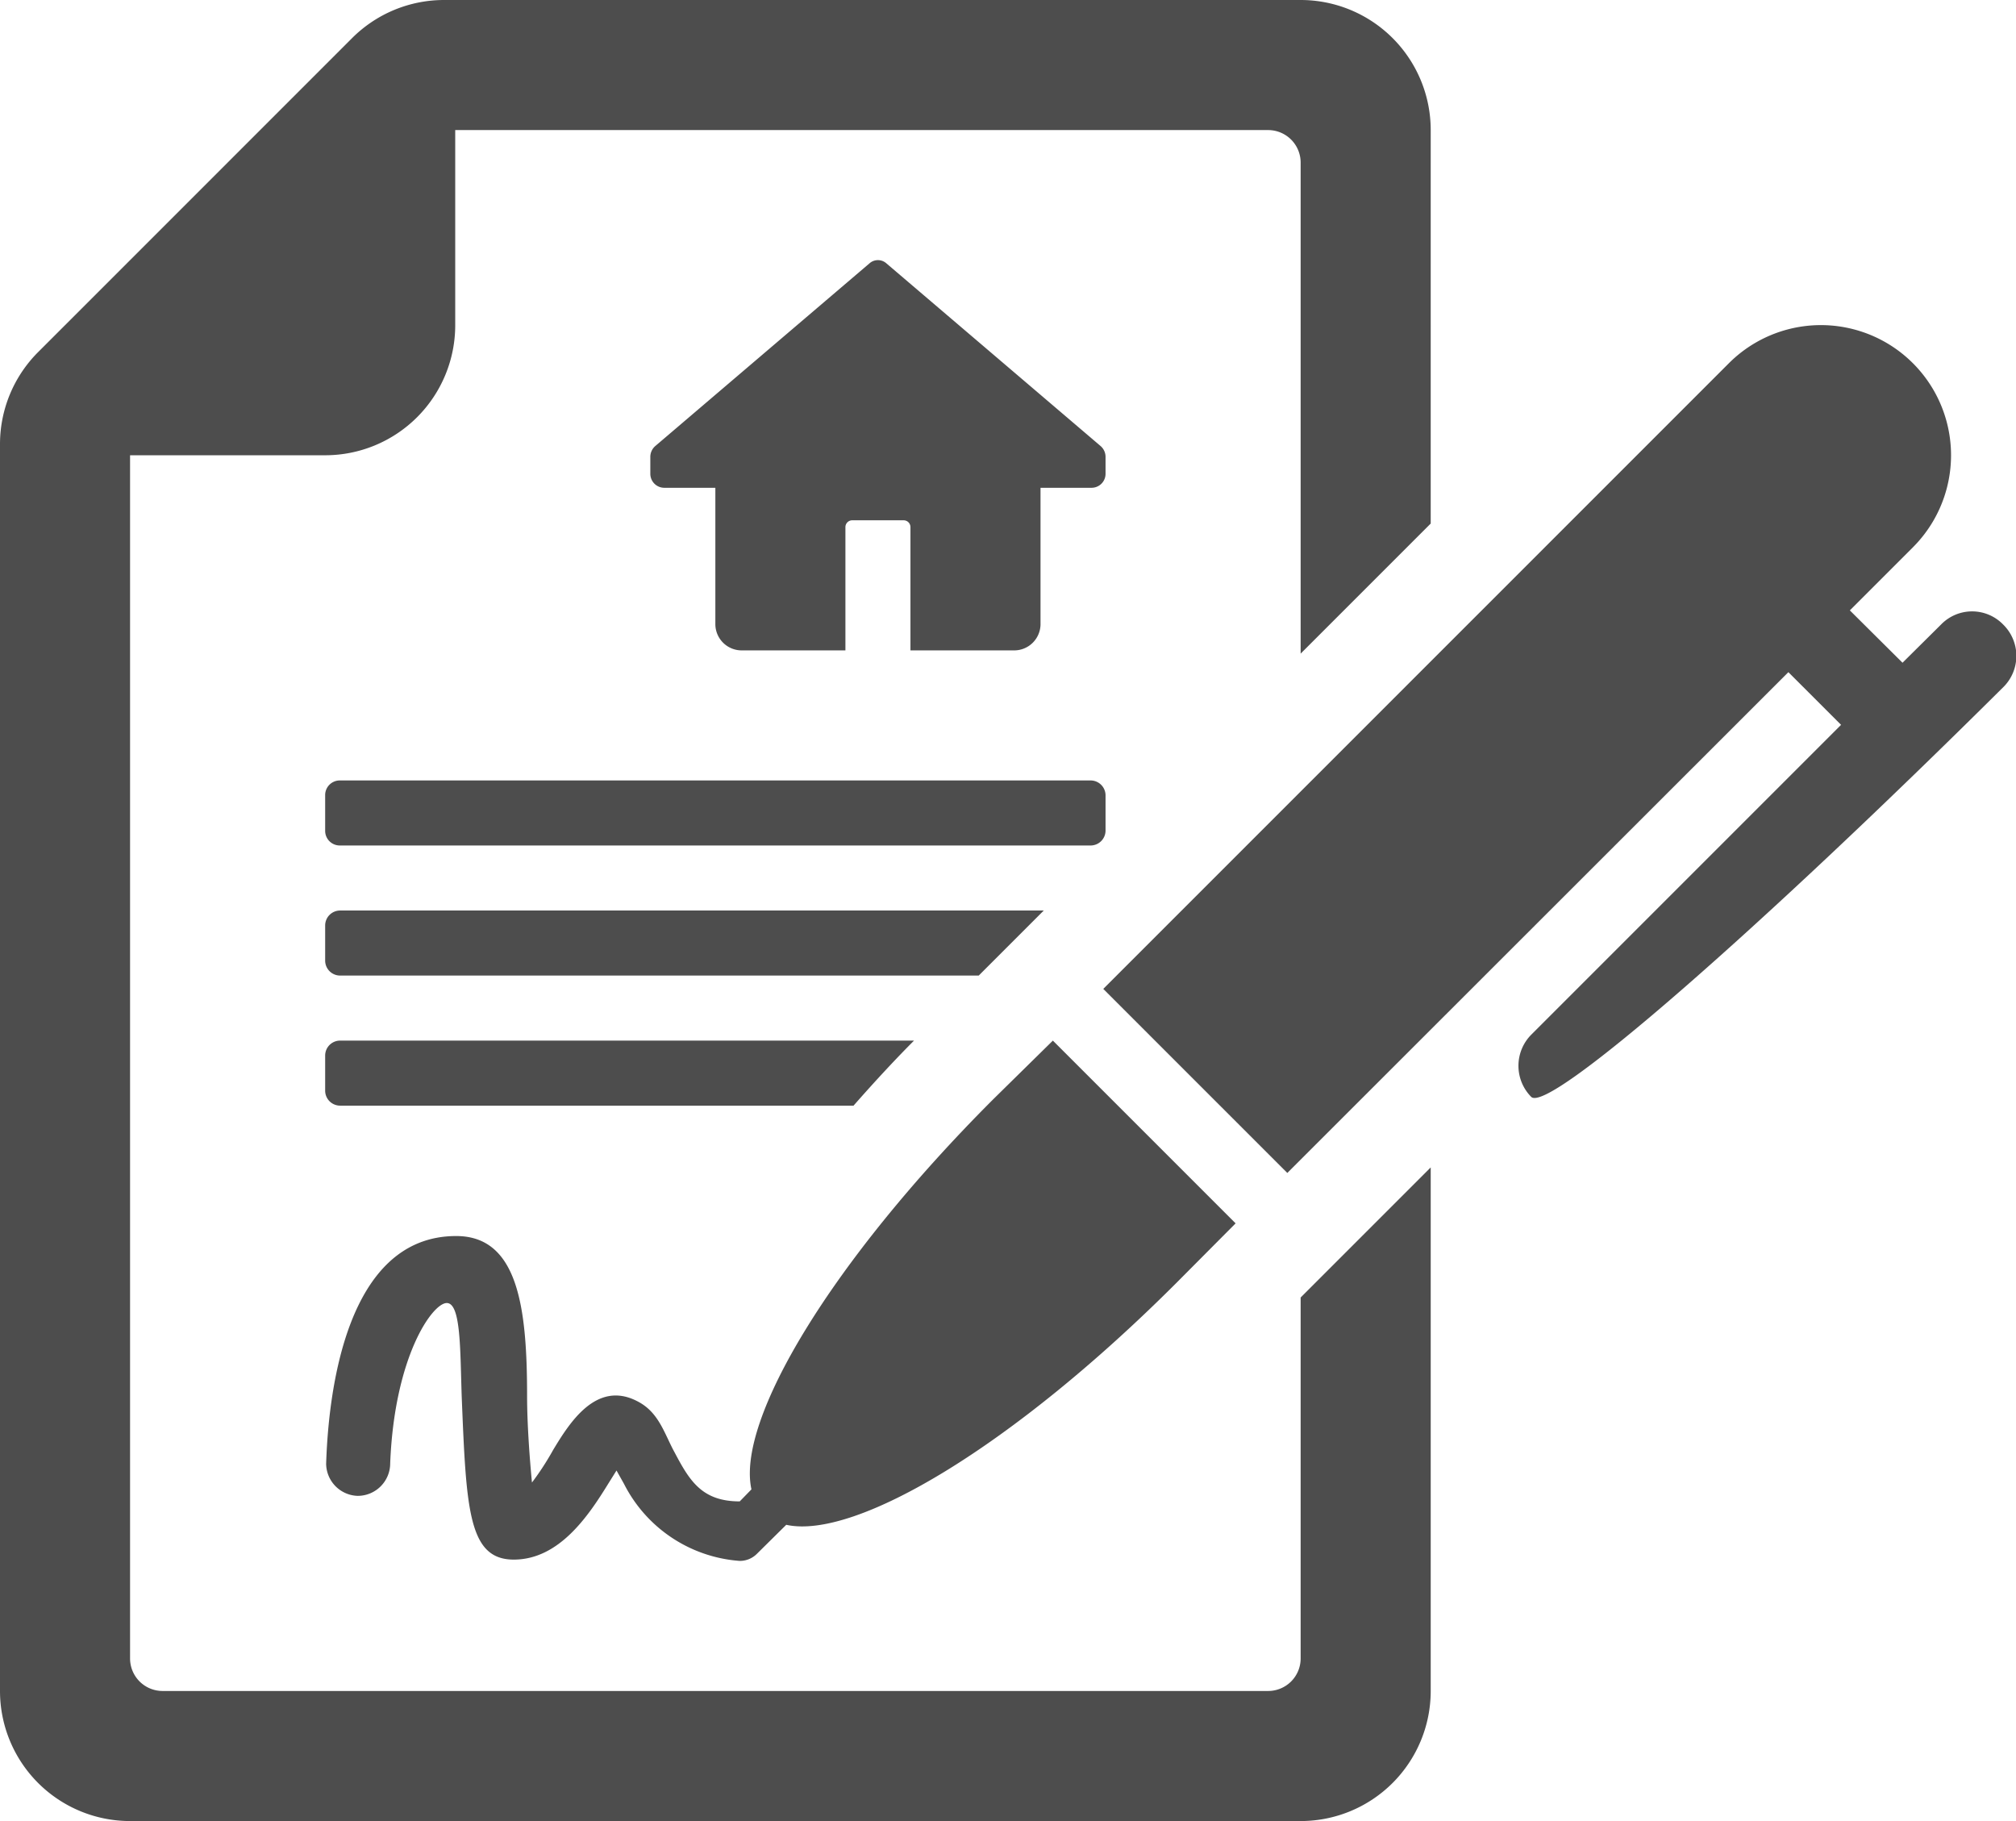 <svg xmlns="http://www.w3.org/2000/svg" viewBox="0 0 62 56"><defs><style>.cls-1{fill:#4d4d4d;}</style></defs><g id="Layer_2" data-name="Layer 2"><g id="Icon"><path class="cls-1" d="M34,25.54a.46.46,0,0,1-.46.46H10.46a.45.45,0,0,1-.46-.46V24.46a.45.45,0,0,1,.46-.46H33.54a.46.46,0,0,1,.46.46ZM40,51a1,1,0,0,1-1,1H5a1,1,0,0,1-1-1V14h6a4,4,0,0,0,4-4V4H39a1,1,0,0,1,1,1V20.1l4-4V4a4,4,0,0,0-4-4H13.66a4,4,0,0,0-2.83,1.17L1.17,10.83A4,4,0,0,0,0,13.66V52a4,4,0,0,0,4,4H40a4,4,0,0,0,4-4V35.9l-4,4ZM11,46a1,1,0,0,0,1-1c.13-3.29,1.3-4.93,1.74-4.93s.41,1.46.46,2.89c.14,3.44.2,5,1.6,5s2.3-1.35,2.91-2.34l.25-.4.23.41A4.34,4.34,0,0,0,22.75,48a.74.74,0,0,0,.53-.22l.9-.89c2.14.47,7-2.44,12-7.44L38,37.62,32.38,32,30.55,33.8c-5,5-7.91,9.88-7.44,12l-.36.37c-1.16,0-1.54-.63-2-1.5-.32-.58-.48-1.24-1.15-1.58-1.27-.66-2.1.69-2.59,1.5a8.56,8.56,0,0,1-.65,1c-.07-.73-.15-1.8-.15-2.66,0-2.7-.27-4.92-2.18-4.92-3.4,0-3.93,4.84-4,7A1,1,0,0,0,11,46ZM61.6,19.2a1.33,1.33,0,0,0-1.9,0l-1.19,1.18-1.62-1.61,1.94-1.94a4,4,0,0,0-5.66-5.66L33.93,30.41l5.66,5.66L55,20.67l1.62,1.62-9.53,9.53a1.36,1.36,0,0,0,0,1.91c.53.53,7-5.13,14.54-12.62A1.35,1.35,0,0,0,61.6,19.2ZM34,14.05a.44.44,0,0,0-.16-.34L27.25,8.09a.39.39,0,0,0-.5,0l-6.59,5.62a.44.44,0,0,0-.16.34v.52a.43.43,0,0,0,.43.43H22v4.21a.81.81,0,0,0,.84.79H26V16.2a.21.21,0,0,1,.22-.2h1.56a.21.21,0,0,1,.22.2V20h3.16a.81.81,0,0,0,.84-.79V15h1.57a.43.43,0,0,0,.43-.43ZM10.46,30H30.1l2-2H10.46a.46.46,0,0,0-.46.46v1.08A.46.46,0,0,0,10.46,30ZM10,33.54a.46.46,0,0,0,.46.46H26.25c.72-.82,1.36-1.5,1.86-2H10.46a.46.46,0,0,0-.46.46Z"/></g></g></svg>